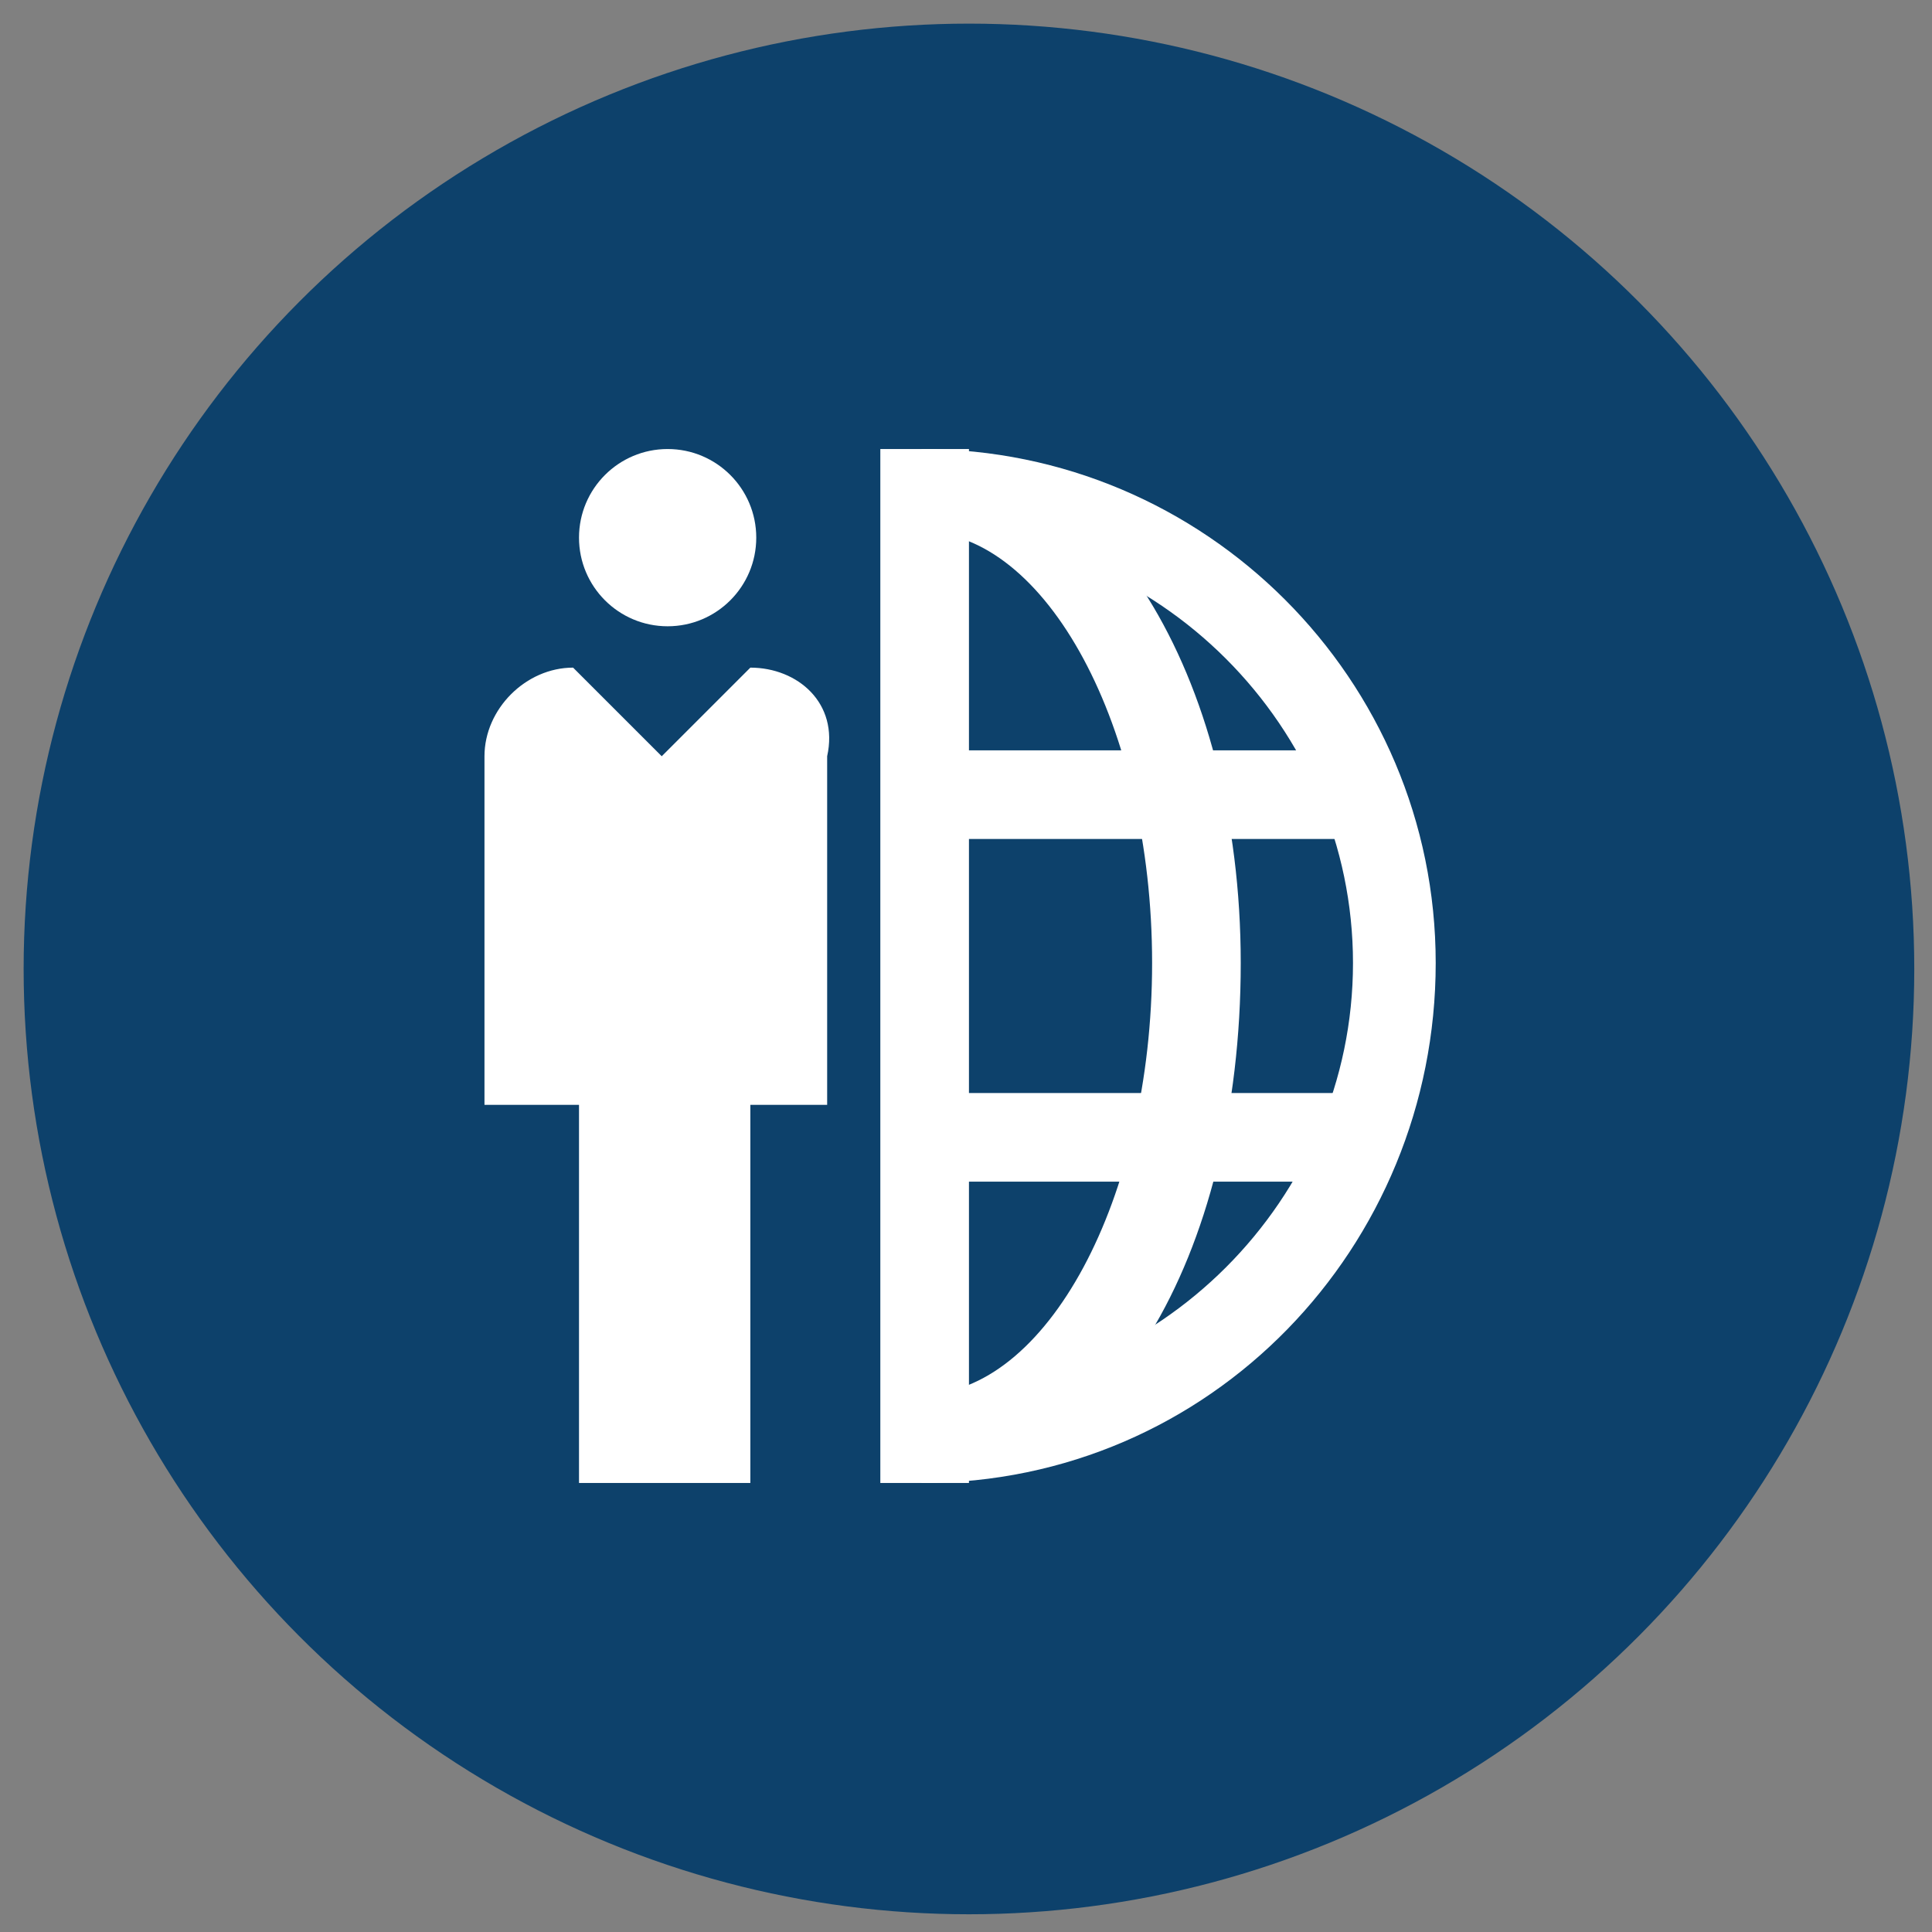 <?xml version="1.0" encoding="utf-8"?>
<!-- Generator: Adobe Illustrator 24.2.3, SVG Export Plug-In . SVG Version: 6.00 Build 0)  -->
<svg version="1.1" id="Layer_1" xmlns="http://www.w3.org/2000/svg" xmlns:xlink="http://www.w3.org/1999/xlink" x="0px" y="0px"
	 viewBox="0 0 32.7 32.7" style="enable-background:new 0 0 32.7 32.7;" xml:space="preserve">
<rect x="0" y="0" width="32.7" height="32.7" fill="#808080" stroke="none"/>
<style type="text/css">
	.st0{fill:#0D416B;}
	.st1{fill:#FFFFFF;}
</style>
<circle class="st0" cx="16.4" cy="16.4" r="16"/>
<g>
	<circle class="st1" cx="11.3" cy="9.1" r="1.5"/>
	<rect x="9.8" y="17.1" class="st1" width="2.9" height="8"/>
	<path class="st1" d="M12.7,11.3l-1.5,1.5l-1.5-1.5c-0.8,0-1.5,0.7-1.5,1.5v1.5v2.2v2.2h5.8v-2.2v-2.2v-1.5
		C14.2,11.9,13.5,11.3,12.7,11.3z"/>
	<g>
		<rect x="14.9" y="7.6" class="st1" width="1.5" height="17.5"/>
	</g>
	<g>
		<path class="st1" d="M15.6,25.1v-1.5c4,0,7.3-3.3,7.3-7.3c0-4-3.3-7.3-7.3-7.3V7.6c4.8,0,8.7,3.9,8.7,8.7S20.5,25.1,15.6,25.1z"/>
	</g>
	<g>
		<path class="st1" d="M15.6,25.1v-1.5c2.1,0,3.9-3.3,3.9-7.3c0-4-1.8-7.3-3.9-7.3V7.6c3,0,5.4,3.8,5.4,8.7
			C21,21.3,18.7,25.1,15.6,25.1z"/>
	</g>
	<g>
		<rect x="15.6" y="12.7" class="st1" width="7.3" height="1.5"/>
	</g>
	<g>
		<rect x="15.6" y="18.5" class="st1" width="7.3" height="1.5"/>
	</g>
</g>
</svg>
